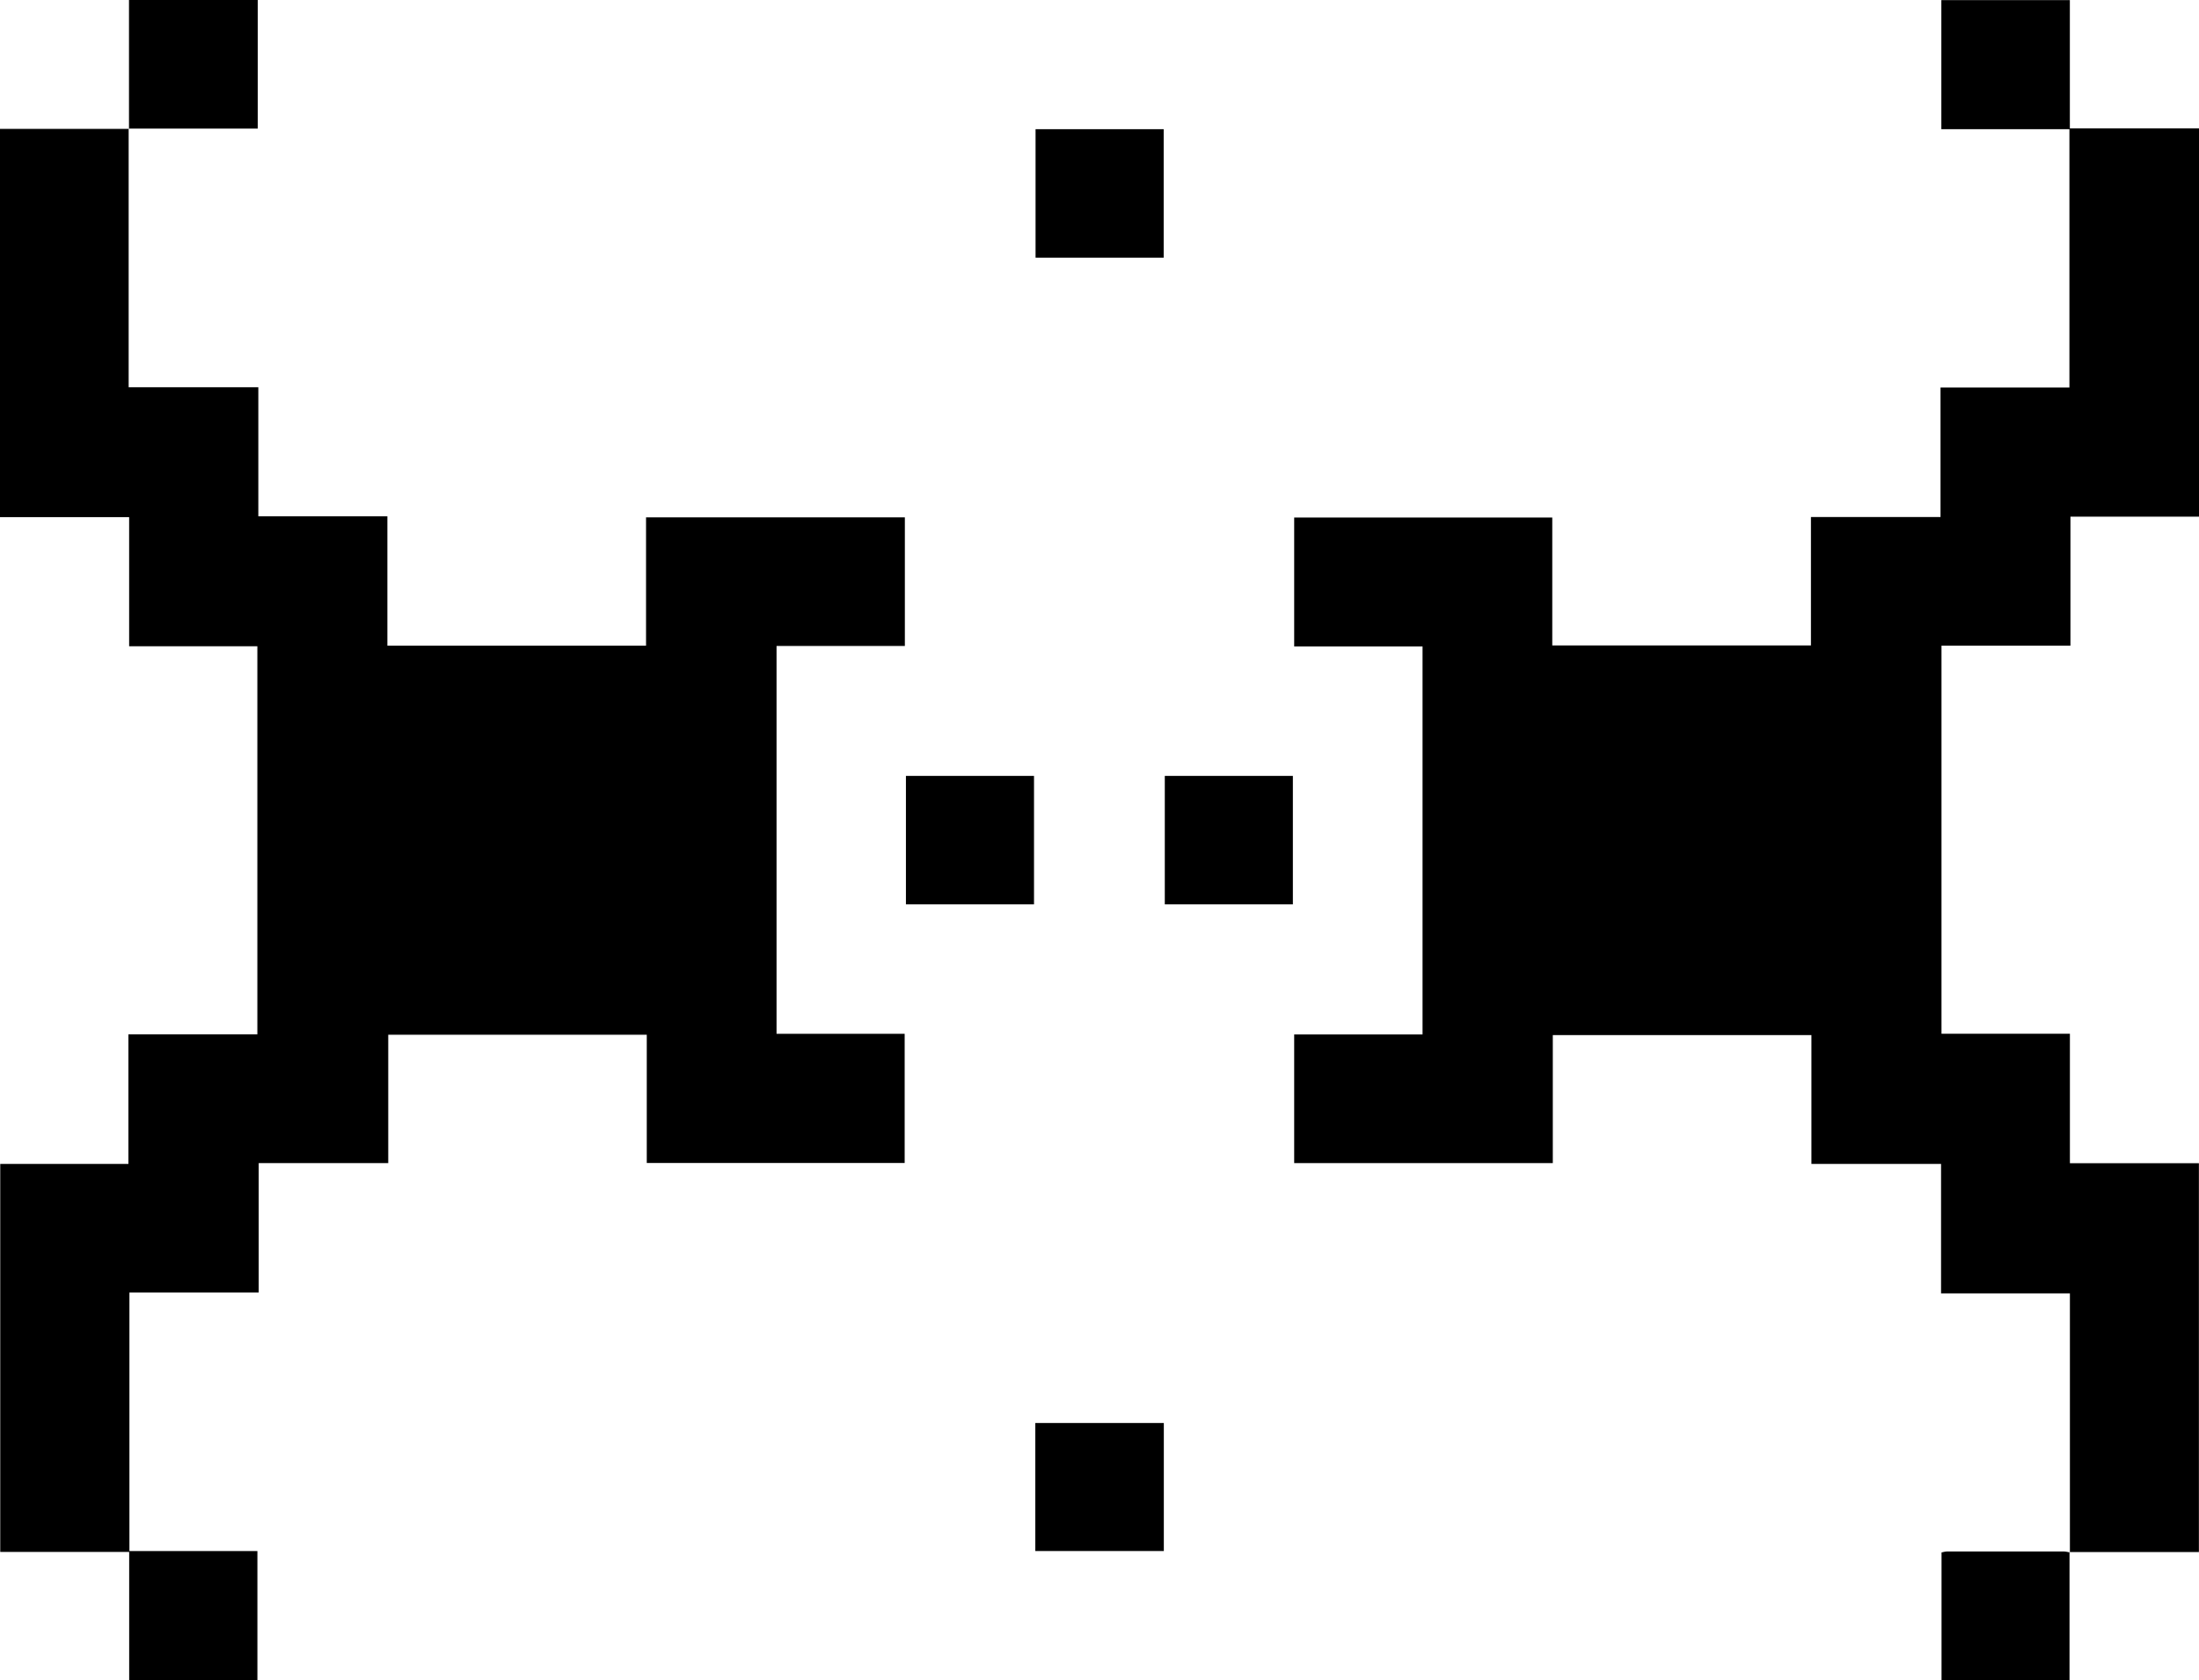 <?xml version="1.0" encoding="UTF-8"?><svg id="Layer_1" xmlns="http://www.w3.org/2000/svg" viewBox="0 0 453.45 346.51"><path d="m26.53,26.52v53.33h26.74v26.62h26.61v26.67h53.34v-26.45h53.37v26.52h-26.46v79.97h26.42v26.64h-53.18v-26.44h-53.31v26.46h-26.71v26.69h-26.66v53.32h26.39v26.64h-26.44v-26.46H.05v-80.02h26.43v-26.72h26.59v-80.03h-26.44v-26.62H0V26.58h26.6l-.06-.06Z"/><path d="m426.83,320.14v-53.43h-26.57v-26.7h-26.73v-26.56h-53.33v26.39h-53.33v-26.52h26.47v-80.02h-26.47v-26.58h53.22v26.37h53.34v-26.48h26.72v-26.71h26.58V26.64h-26.41V.03h26.5v26.44h26.64v80.07h-26.52v26.61h-26.59v80.02h26.48v26.7h26.6v80.18c-8.92,0-17.79,0-26.67,0,0,0,.08.08.08.08Z"/><path d="m26.6,26.58V0h26.55v26.52c-8.9,0-17.76,0-26.61,0,0,0,.06.06.06.06Z"/><path d="m213.54,26.64h26.42v26.49h-26.42v-26.49Z"/><path d="m213.22,186.49h-26.41v-26.49h26.41v26.49Z"/><path d="m266.6,186.49h-26.41v-26.49h26.41v26.49Z"/><path d="m239.99,293.44v26.4h-26.5v-26.4h26.5Z"/><path d="m426.83,320.14s-.08-.08-.08-.08c0,8.78,0,17.57,0,26.45h-26.39v-26.38c.34-.06.74-.2,1.14-.2,8.03-.01,16.06-.01,24.08,0,.42,0,.83.13,1.25.2Z"/></svg>